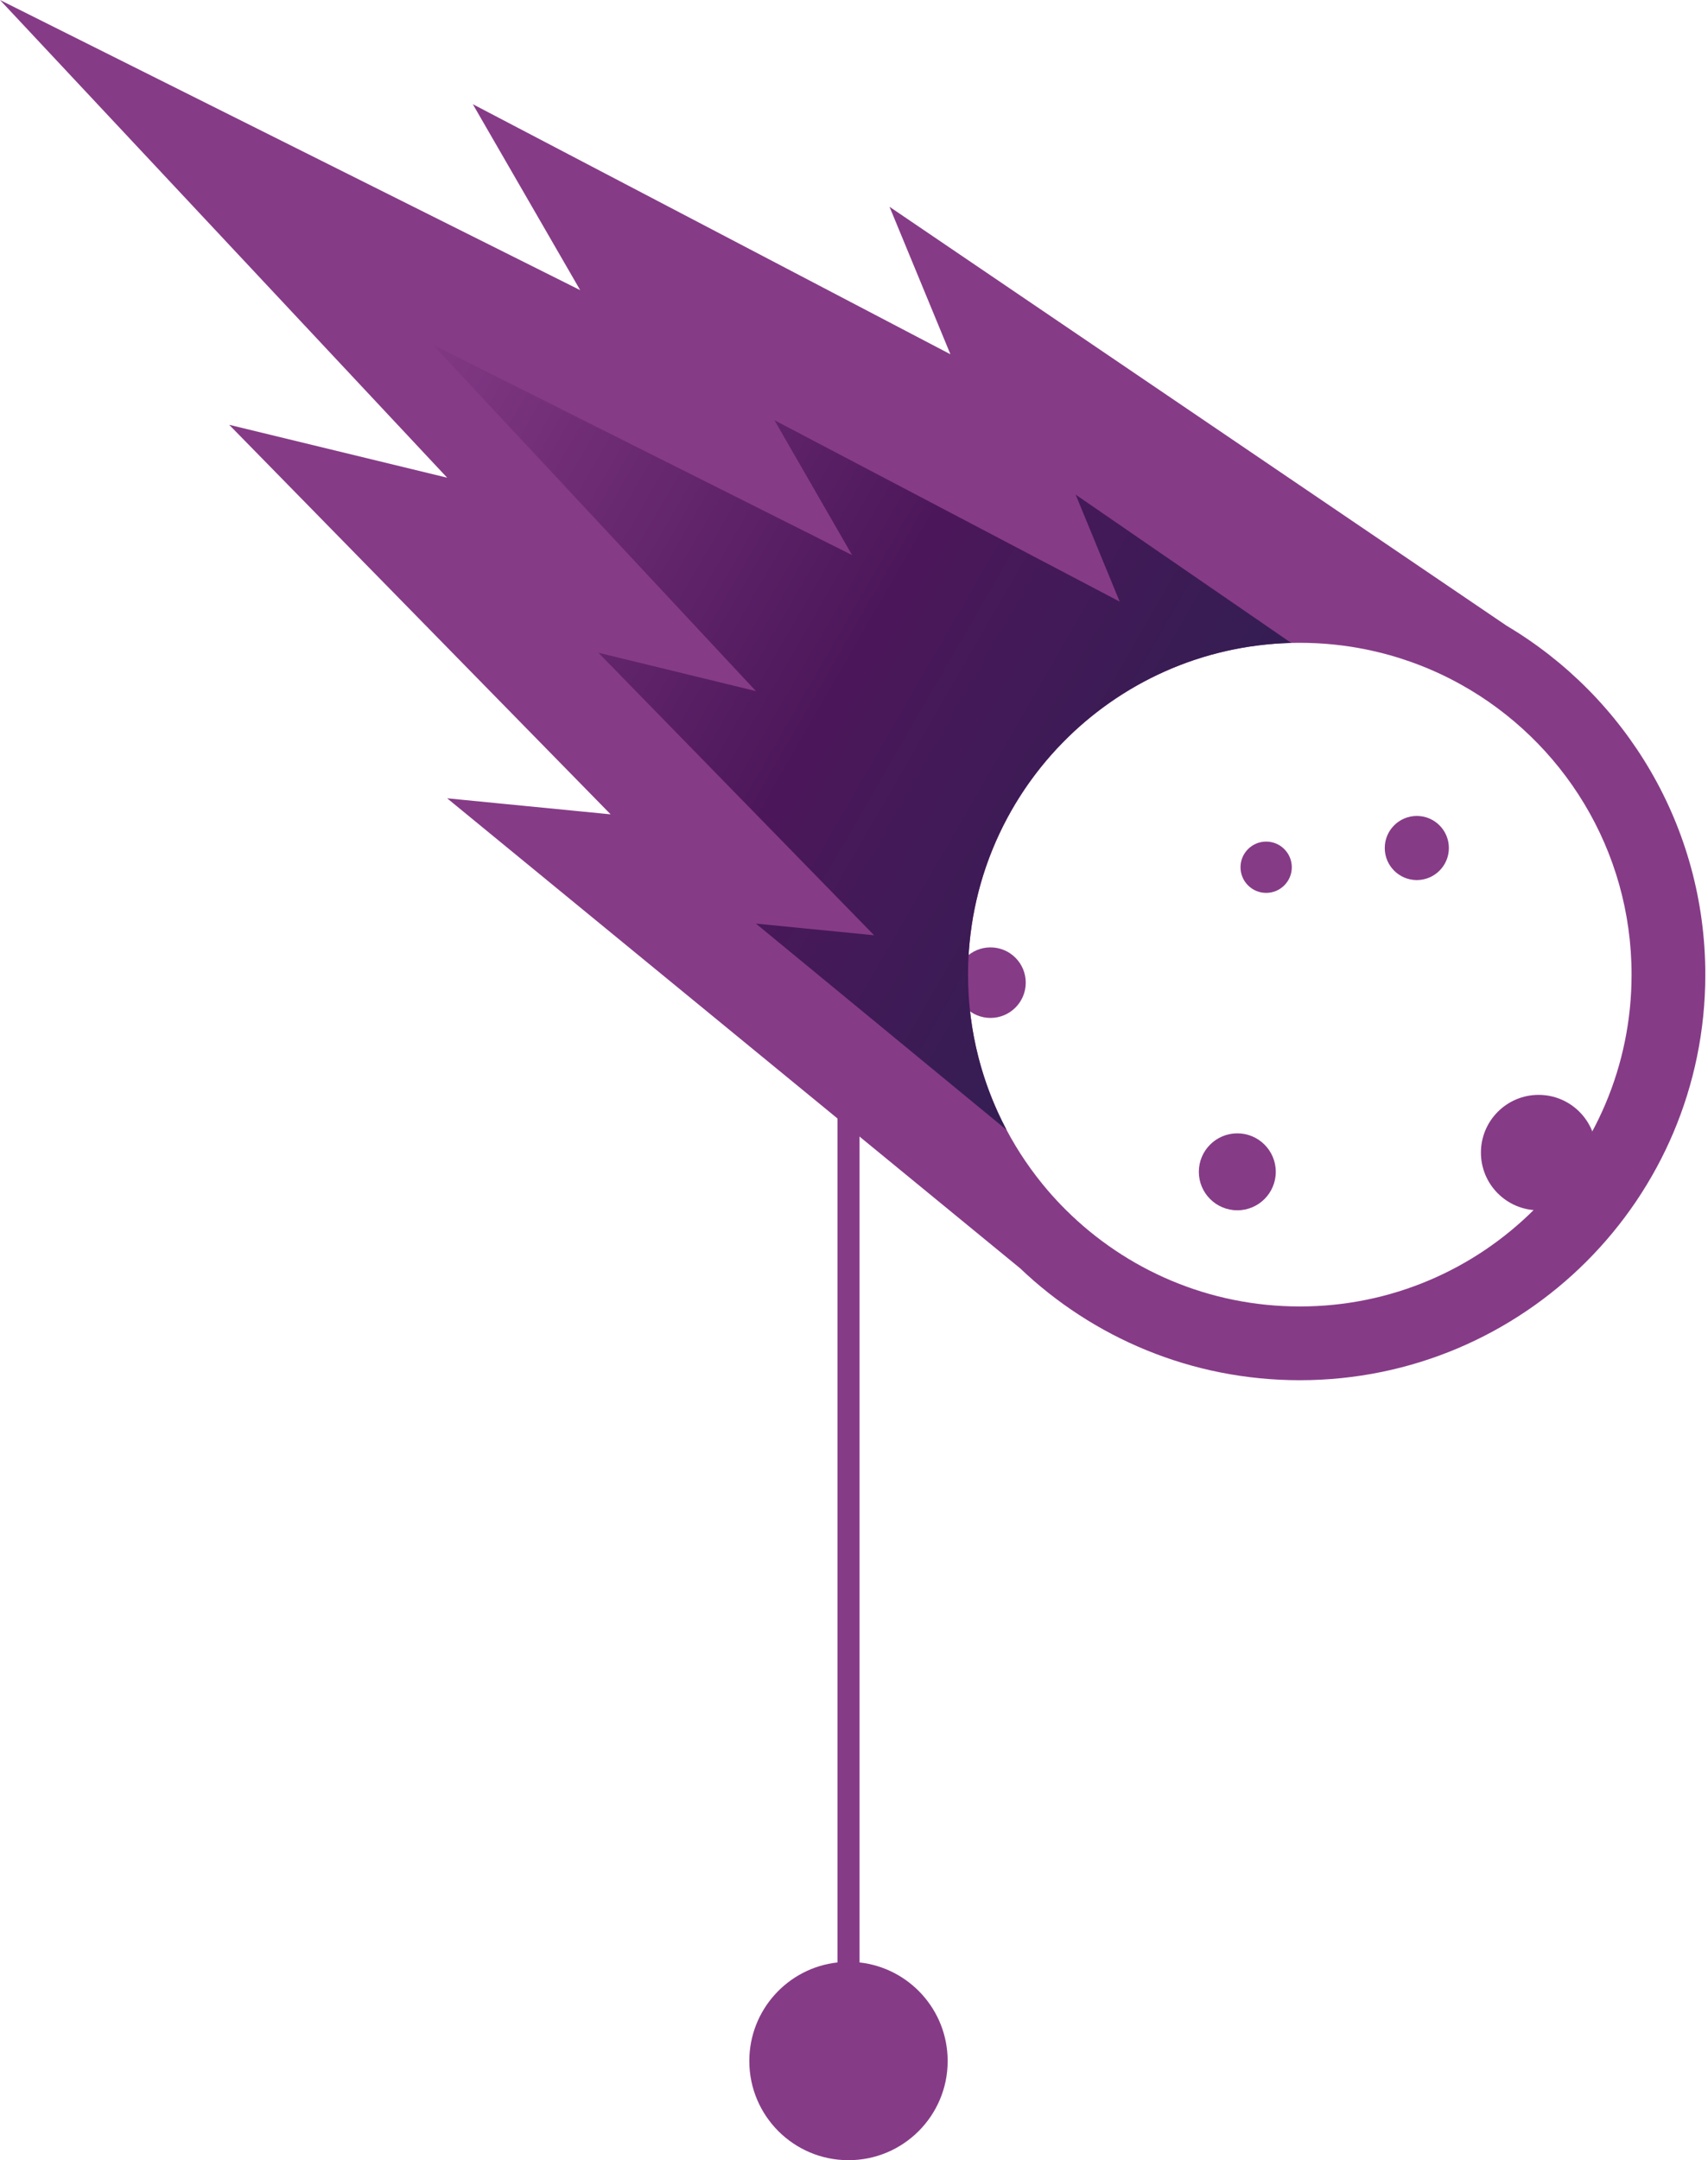 <svg width="155" height="196" viewBox="0 0 155 196" fill="none" xmlns="http://www.w3.org/2000/svg">
<path d="M78 178.057C82.5 178.554 86 182.368 86 187C86 191.971 81.971 196 77 196C72.029 196 68 191.971 68 187C68 182.368 71.5 178.554 76 178.057V100H78V178.057Z" fill="#863B87"/>
<circle cx="89.886" cy="89.159" r="3.2" fill="#863B87"/>
<path d="M52.652 26.326L42.907 9.454L86.25 32.144L80.724 18.763L136.735 56.781C147.525 63.196 154.756 74.969 154.756 88.432C154.756 108.755 138.28 125.23 117.957 125.23C108.116 125.23 99.177 121.367 92.574 115.074L40.58 72.433L55.415 73.887L20.799 38.544L40.58 43.343L0 0L52.652 26.326ZM117.957 58.324C117.178 58.324 116.406 58.354 115.642 58.412C115.387 58.431 115.133 58.454 114.88 58.48C112.603 58.711 110.4 59.196 108.302 59.906C107.602 60.143 106.914 60.405 106.238 60.69C105.788 60.881 105.344 61.082 104.905 61.293C104.247 61.61 103.602 61.951 102.972 62.313C102.551 62.555 102.138 62.806 101.73 63.067C101.527 63.198 101.324 63.331 101.124 63.466C100.724 63.736 100.331 64.017 99.944 64.306C93.313 69.265 88.796 76.895 87.983 85.601C87.944 86.025 87.91 86.452 87.889 86.882C87.876 87.138 87.866 87.396 87.859 87.654C87.853 87.913 87.85 88.172 87.85 88.432C87.85 88.709 87.854 88.986 87.861 89.262C88.007 94.652 89.57 99.688 92.19 104.012C92.46 104.457 92.742 104.895 93.034 105.325C93.679 106.275 94.376 107.186 95.122 108.054C95.639 108.655 96.18 109.235 96.742 109.793C102.185 115.198 109.68 118.539 117.957 118.539C134.585 118.539 148.064 105.06 148.064 88.432C148.064 77.093 141.796 67.22 132.536 62.085C132.19 61.893 131.84 61.708 131.485 61.529C131.403 61.488 131.321 61.447 131.238 61.406C130.886 61.233 130.529 61.065 130.169 60.905C130.065 60.859 129.962 60.814 129.857 60.77C129.752 60.724 129.646 60.679 129.54 60.635C129.221 60.502 128.9 60.374 128.575 60.252C128.408 60.189 128.24 60.127 128.071 60.067C127.747 59.952 127.42 59.841 127.091 59.736C126.979 59.701 126.867 59.666 126.755 59.632C125.949 59.386 125.128 59.173 124.295 58.994C124.129 58.959 123.963 58.924 123.797 58.892C123.437 58.821 123.076 58.756 122.712 58.698C122.621 58.684 122.53 58.67 122.438 58.656C121.996 58.59 121.55 58.533 121.101 58.486C121.064 58.483 121.027 58.478 120.99 58.475C120.526 58.428 120.058 58.393 119.587 58.368C119.539 58.366 119.492 58.363 119.444 58.36C118.952 58.336 118.456 58.324 117.957 58.324Z" fill="#863B87"/>
<path d="M77.325 50.364L70.282 38.128L101.609 54.584L97.615 44.879L117.177 58.335C100.91 58.749 87.85 72.065 87.85 88.432C87.85 93.522 89.115 98.317 91.345 102.52L68.6 83.802L79.323 84.858L54.303 59.224L68.6 62.706L39.271 31.271L77.325 50.364Z" fill="url(#paint0_linear_21_198)"/>
<circle cx="112.285" cy="106.322" r="3.491" fill="#863B87"/>
<circle cx="139.629" cy="104.577" r="5.236" fill="#863B87"/>
<circle cx="128.575" cy="76.942" r="2.909" fill="#863B87"/>
<circle cx="114.903" cy="78.687" r="2.327" fill="#863B87"/>
<defs>
<linearGradient id="paint0_linear_21_198" x1="28.551" y1="42.035" x2="117.179" y2="93.202" gradientUnits="userSpaceOnUse">
<stop stop-color="#863B87"/>
<stop offset="0.5" stop-color="#4C175A"/>
<stop offset="1" stop-color="#27214F"/>
</linearGradient>
</defs>
</svg>

